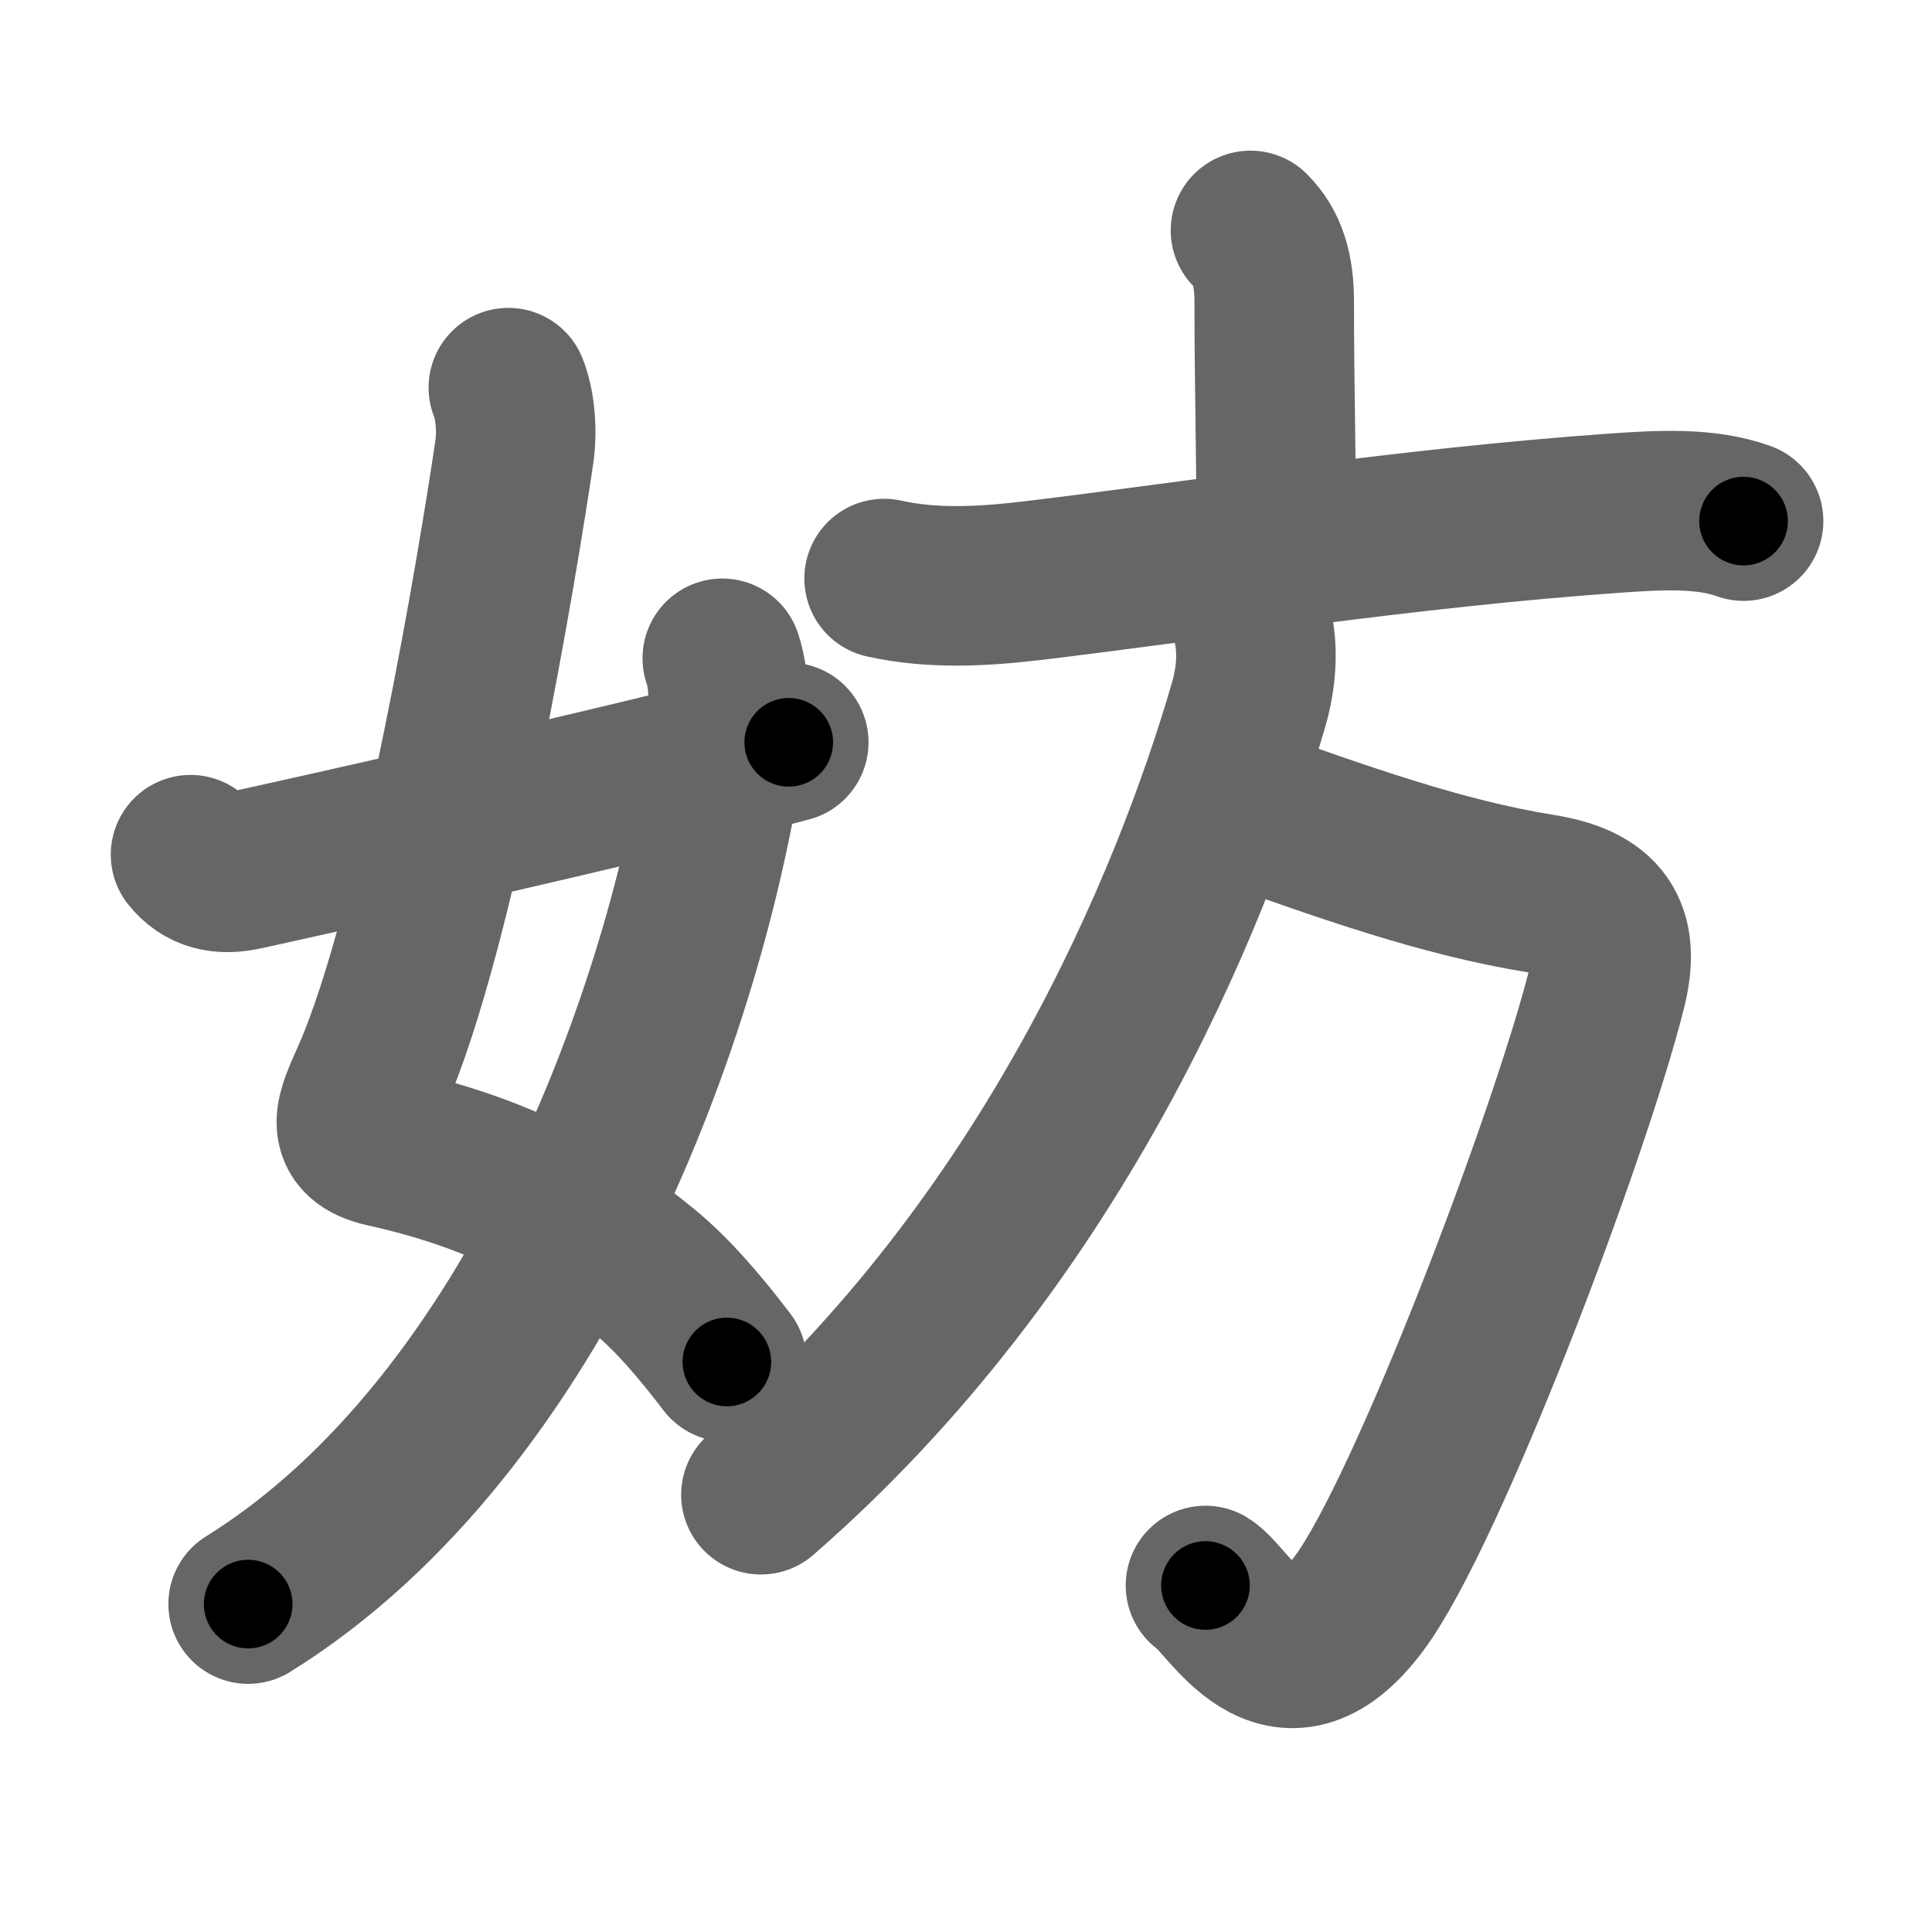 <svg xmlns="http://www.w3.org/2000/svg" width="109" height="109" viewBox="0 0 109 109" id="59a8"><g fill="none" stroke="#666" stroke-width="9" stroke-linecap="round" stroke-linejoin="round"><g><g><path d="M28.68,21.87c0.36,0.88,0.52,2.33,0.34,3.61c-0.87,5.93-4.3,26.85-8.1,35.4c-0.85,1.92-1.59,3.33,0.8,3.86c6.29,1.39,10.65,3.71,14.59,6.95c1.69,1.39,3.25,3.25,4.7,5.15" /><path d="M40.75,37.14c0.5,1.48,0.36,3.34,0.09,5.18C38.75,56.5,30.5,80.25,14,90.5" /><path d="M10.75,48.22c0.75,0.94,1.75,1.16,3,0.89c2.12-0.45,21.84-4.85,30.75-7.23" /></g><g p4:phon="方" xmlns:p4="http://kanjivg.tagaini.net"><g><path d="M70.55,13c0.98,0.98,1.34,2.25,1.34,4.04c0,4.86,0.11,8.21,0.11,12.75" /><path d="M49.88,32.64c2.73,0.61,5.59,0.45,8.37,0.12c9.34-1.12,21.09-2.98,32.87-3.81c2.54-0.18,5.13-0.32,7.25,0.45" /></g><g><path d="M69.61,45.33c6.14,2.17,11.64,4.17,17.34,5.09c3.38,0.54,4.52,2.09,3.69,5.38c-2.04,8.13-10.12,29.53-13.97,34.67c-4.4,5.88-7.35-0.23-8.66-1.02" /><path d="M70.6,35c0.4,1.46,0.32,3.1-0.15,4.74c-3.28,11.3-11.19,30.39-27.52,44.59" /></g></g></g></g><g fill="none" stroke="#000" stroke-width="5" stroke-linecap="round" stroke-linejoin="round"><g><g><path d="M28.68,21.87c0.36,0.88,0.52,2.33,0.34,3.61c-0.87,5.93-4.3,26.85-8.1,35.4c-0.85,1.92-1.59,3.33,0.8,3.86c6.29,1.39,10.65,3.71,14.59,6.95c1.69,1.39,3.25,3.25,4.7,5.15" stroke-dasharray="68.3" stroke-dashoffset="68.3"><animate id="0" attributeName="stroke-dashoffset" values="68.3;0" dur="0.51s" fill="freeze" begin="0s;59a8.click" /></path><path d="M40.75,37.14c0.5,1.48,0.36,3.34,0.09,5.18C38.75,56.5,30.5,80.25,14,90.5" stroke-dasharray="61.92" stroke-dashoffset="61.92"><animate attributeName="stroke-dashoffset" values="61.92" fill="freeze" begin="59a8.click" /><animate id="1" attributeName="stroke-dashoffset" values="61.92;0" dur="0.47s" fill="freeze" begin="0.end" /></path><path d="M10.75,48.22c0.75,0.94,1.75,1.16,3,0.89c2.12-0.45,21.84-4.85,30.75-7.23" stroke-dasharray="34.91" stroke-dashoffset="34.91"><animate attributeName="stroke-dashoffset" values="34.91" fill="freeze" begin="59a8.click" /><animate id="2" attributeName="stroke-dashoffset" values="34.91;0" dur="0.35s" fill="freeze" begin="1.end" /></path></g><g p4:phon="方" xmlns:p4="http://kanjivg.tagaini.net"><g><path d="M70.55,13c0.98,0.98,1.34,2.25,1.34,4.04c0,4.86,0.11,8.21,0.11,12.75" stroke-dasharray="17.13" stroke-dashoffset="17.13"><animate attributeName="stroke-dashoffset" values="17.13" fill="freeze" begin="59a8.click" /><animate id="3" attributeName="stroke-dashoffset" values="17.13;0" dur="0.17s" fill="freeze" begin="2.end" /></path><path d="M49.88,32.64c2.73,0.61,5.59,0.45,8.37,0.12c9.34-1.12,21.09-2.98,32.87-3.81c2.54-0.18,5.13-0.32,7.25,0.45" stroke-dasharray="48.82" stroke-dashoffset="48.82"><animate attributeName="stroke-dashoffset" values="48.82" fill="freeze" begin="59a8.click" /><animate id="4" attributeName="stroke-dashoffset" values="48.82;0" dur="0.49s" fill="freeze" begin="3.end" /></path></g><g><path d="M69.61,45.33c6.14,2.17,11.64,4.17,17.34,5.09c3.38,0.54,4.52,2.09,3.69,5.38c-2.04,8.13-10.12,29.53-13.97,34.67c-4.4,5.88-7.35-0.23-8.66-1.02" stroke-dasharray="74.25" stroke-dashoffset="74.25"><animate attributeName="stroke-dashoffset" values="74.25" fill="freeze" begin="59a8.click" /><animate id="5" attributeName="stroke-dashoffset" values="74.25;0" dur="0.56s" fill="freeze" begin="4.end" /></path><path d="M70.6,35c0.4,1.46,0.32,3.1-0.15,4.74c-3.28,11.3-11.19,30.39-27.52,44.59" stroke-dasharray="57.9" stroke-dashoffset="57.9"><animate attributeName="stroke-dashoffset" values="57.9" fill="freeze" begin="59a8.click" /><animate id="6" attributeName="stroke-dashoffset" values="57.9;0" dur="0.58s" fill="freeze" begin="5.end" /></path></g></g></g></g></svg>